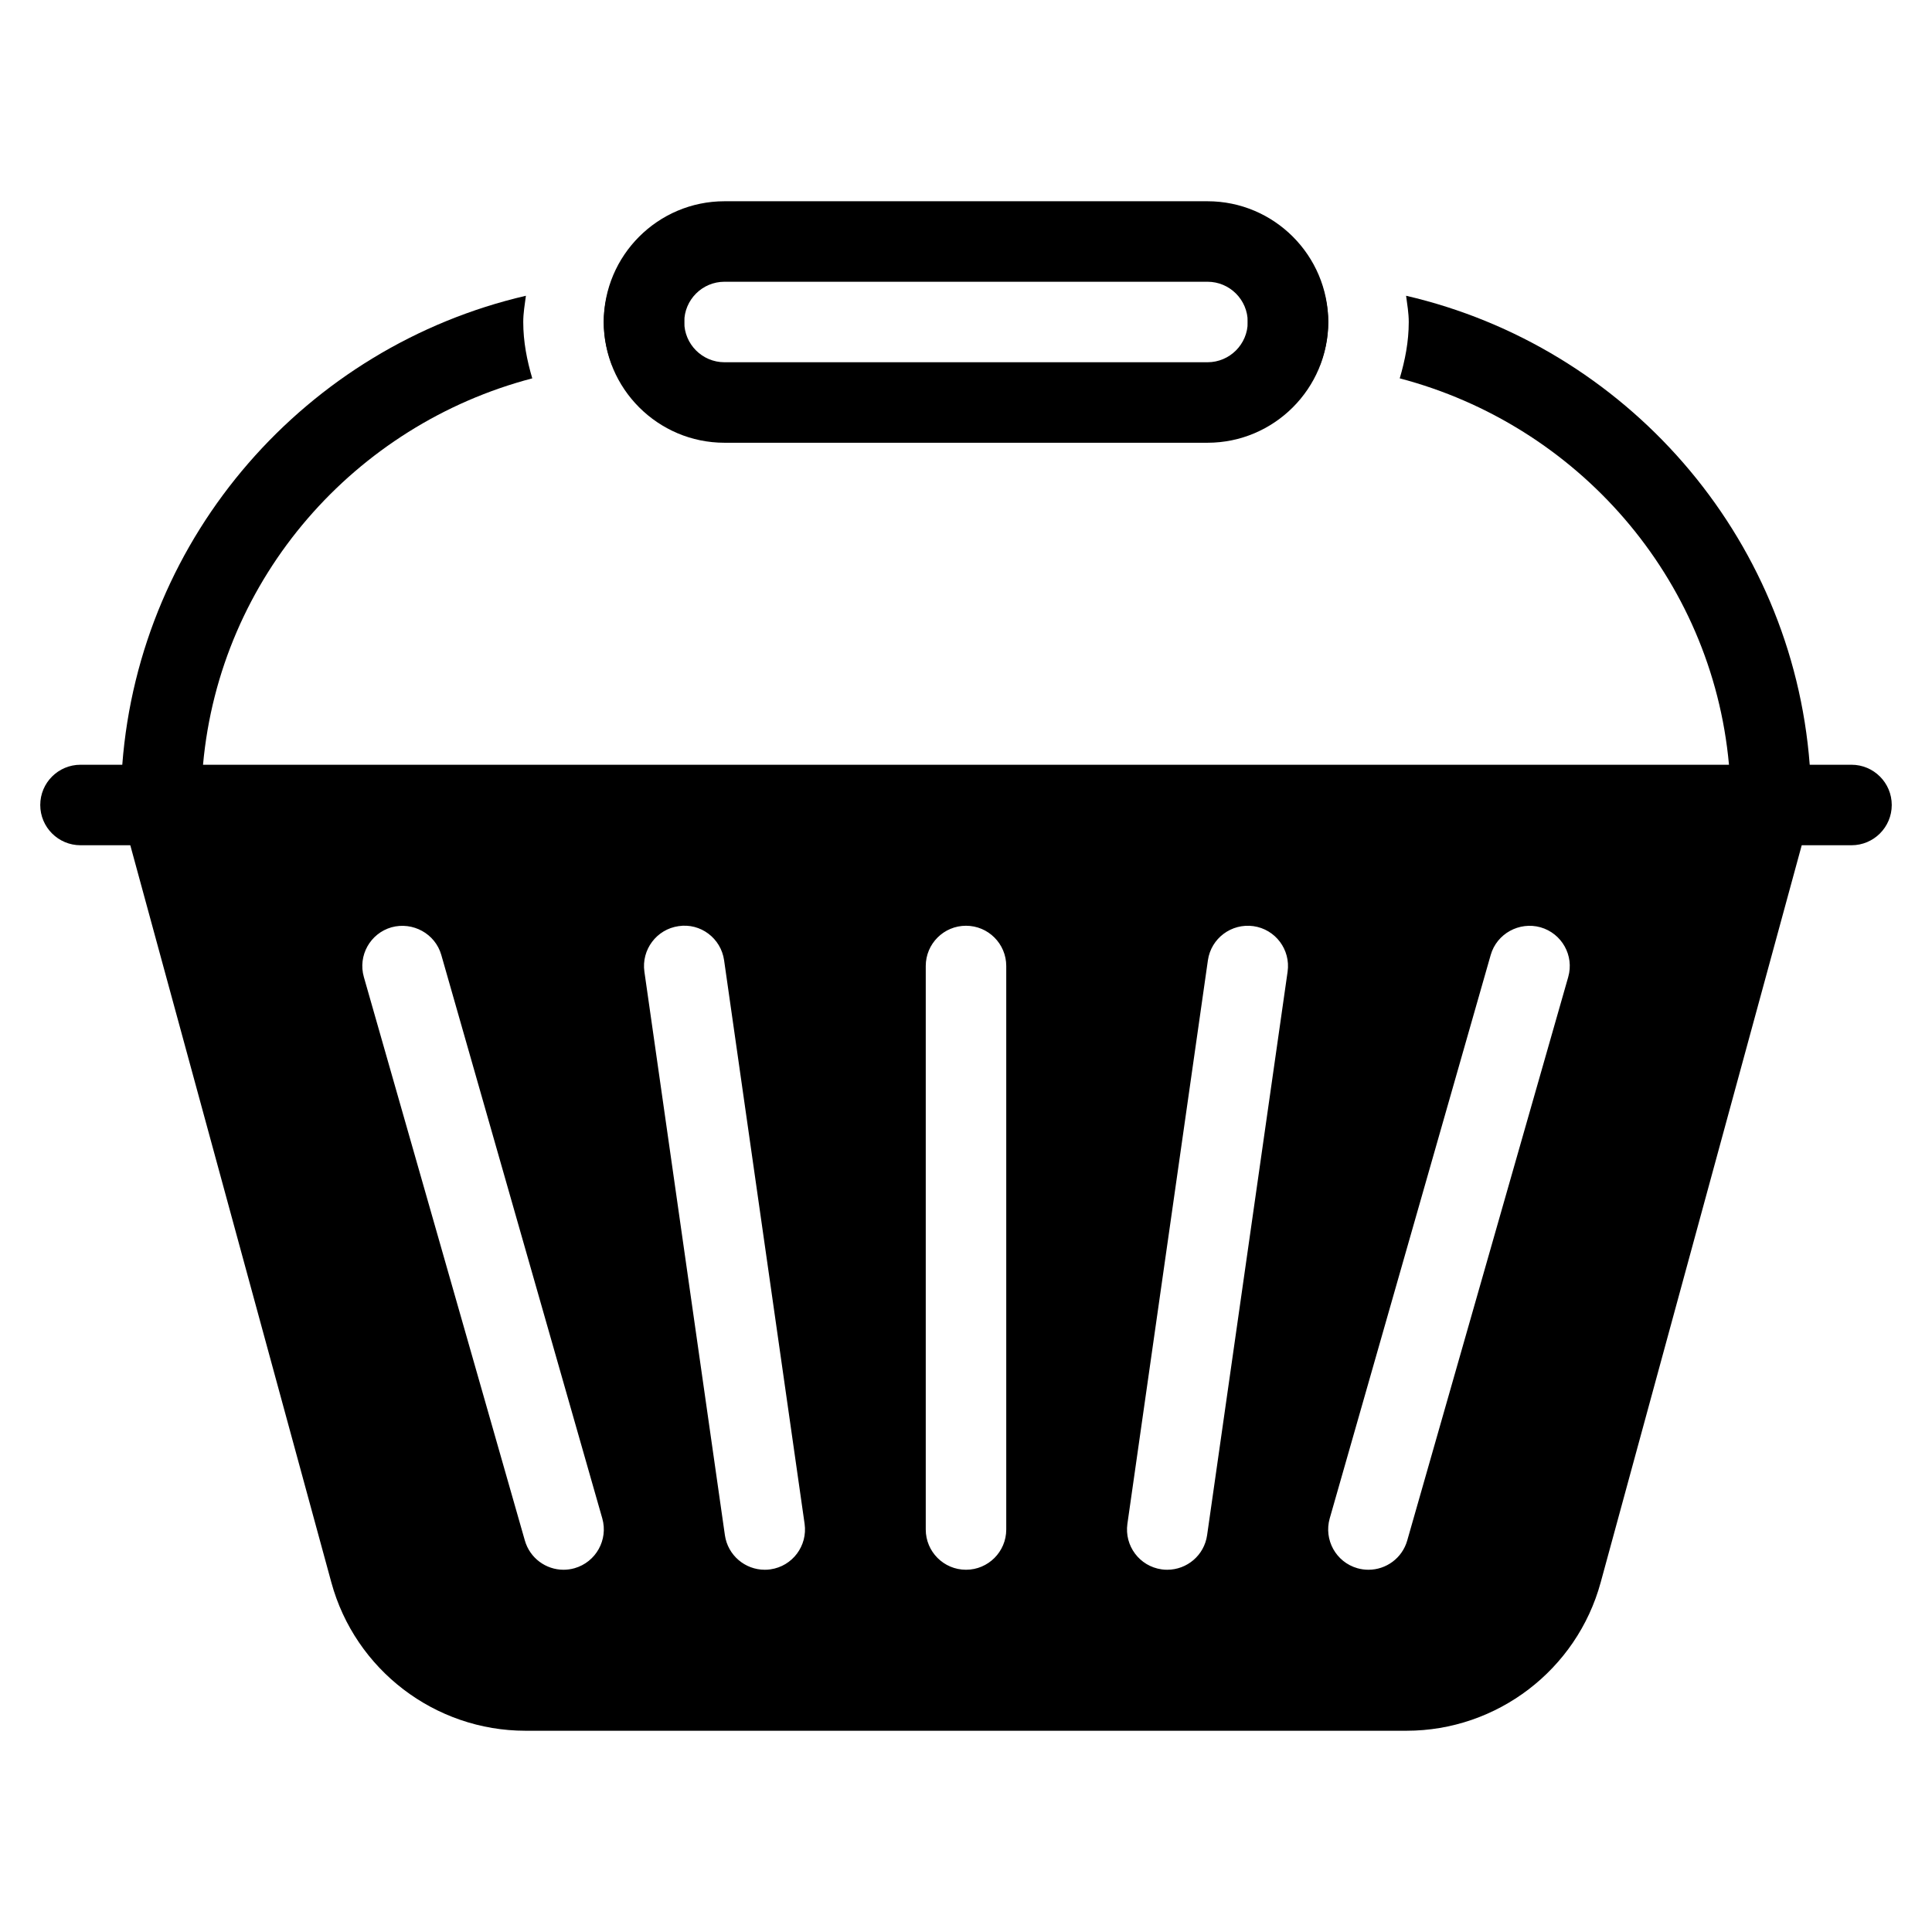 <?xml version="1.0" encoding="iso-8859-1"?>
<!-- Generator: Adobe Illustrator 19.0.0, SVG Export Plug-In . SVG Version: 6.00 Build 0)  -->
<svg version="1.1" id="Layer_1" xmlns="http://www.w3.org/2000/svg" xmlns:xlink="http://www.w3.org/1999/xlink" x="0px" y="0px"
	 viewBox="0 0 24 24" style="enable-background:new 0 0 24 24;" xml:space="preserve">
<g>
	<path d="M22.131,9.518c-0.264-0.072-0.542,0.084-0.614,0.351L21.482,10H2.518L2.482,9.869C2.41,9.602,2.134,9.446,1.869,9.518
		C1.602,9.59,1.445,9.865,1.518,10.131l2.598,9.526C4.412,20.743,5.403,21.5,6.528,21.5h10.944c1.125,0,2.116-0.757,2.412-1.842
		l2.598-9.526C22.555,9.865,22.398,9.59,22.131,9.518z M7.137,19.481C7.091,19.494,7.045,19.5,7,19.5
		c-0.217,0-0.417-0.143-0.48-0.363l-2-7c-0.076-0.265,0.078-0.542,0.344-0.618c0.263-0.072,0.542,0.078,0.618,0.344l2,7
		C7.557,19.128,7.403,19.405,7.137,19.481z M9.571,19.495C9.547,19.499,9.523,19.5,9.5,19.5c-0.245,0-0.459-0.18-0.495-0.429l-1-7
		c-0.039-0.273,0.151-0.527,0.424-0.566c0.273-0.042,0.527,0.15,0.566,0.424l1,7C10.034,19.203,9.844,19.456,9.571,19.495z M12.5,19
		c0,0.276-0.224,0.5-0.5,0.5s-0.5-0.224-0.5-0.5v-7c0-0.276,0.224-0.5,0.5-0.5s0.5,0.224,0.5,0.5V19z M14.995,19.071
		c-0.036,0.25-0.25,0.429-0.495,0.429c-0.023,0-0.047-0.001-0.071-0.005c-0.273-0.039-0.463-0.292-0.424-0.566l1-7
		c0.039-0.273,0.292-0.462,0.566-0.424c0.273,0.039,0.463,0.292,0.424,0.566L14.995,19.071z M19.481,12.137l-2,7
		C17.418,19.357,17.218,19.5,17,19.5c-0.046,0-0.092-0.006-0.138-0.019c-0.266-0.076-0.419-0.353-0.344-0.618l2-7
		c0.076-0.266,0.356-0.417,0.618-0.344C19.403,11.595,19.557,11.872,19.481,12.137z"/>
	<g>
		<path d="M23,9.5h-0.519c-0.218-2.856-2.292-5.195-5.014-5.826C17.481,3.782,17.5,3.888,17.5,4c0,0.245-0.046,0.476-0.112,0.7
			c2.203,0.579,3.879,2.472,4.09,4.8H2.522c0.211-2.328,1.887-4.222,4.09-4.8C6.546,4.476,6.5,4.245,6.5,4
			c0-0.112,0.019-0.218,0.033-0.326C3.812,4.305,1.737,6.644,1.519,9.5H1c-0.276,0-0.5,0.224-0.5,0.5s0.224,0.5,0.5,0.5h22
			c0.276,0,0.5-0.224,0.5-0.5S23.276,9.5,23,9.5z"/>
		<path d="M15.5,4c0,0.276,0.224,0.5,0.5,0.5c0.135,0,0.263,0.028,0.396,0.038C16.461,4.37,16.5,4.19,16.5,4
			c0-0.169-0.034-0.328-0.086-0.48C16.277,3.511,16.14,3.5,16,3.5C15.724,3.5,15.5,3.724,15.5,4z"/>
		<path d="M8.5,4c0-0.276-0.224-0.5-0.5-0.5c-0.14,0-0.277,0.011-0.414,0.02C7.534,3.672,7.5,3.831,7.5,4
			c0,0.19,0.039,0.37,0.104,0.538C7.737,4.528,7.865,4.5,8,4.5C8.276,4.5,8.5,4.276,8.5,4z"/>
	</g>
	<g>
		<path d="M15,5.5H9C8.173,5.5,7.5,4.827,7.5,4S8.173,2.5,9,2.5h6c0.827,0,1.5,0.673,1.5,1.5S15.827,5.5,15,5.5z M9,3.5
			C8.724,3.5,8.5,3.724,8.5,4S8.724,4.5,9,4.5h6c0.276,0,0.5-0.224,0.5-0.5S15.276,3.5,15,3.5H9z"/>
	</g>
</g>
<g>
</g>
<g>
</g>
<g>
</g>
<g>
</g>
<g>
</g>
<g>
</g>
<g>
</g>
<g>
</g>
<g>
</g>
<g>
</g>
<g>
</g>
<g>
</g>
<g>
</g>
<g>
</g>
<g>
</g>
</svg>
